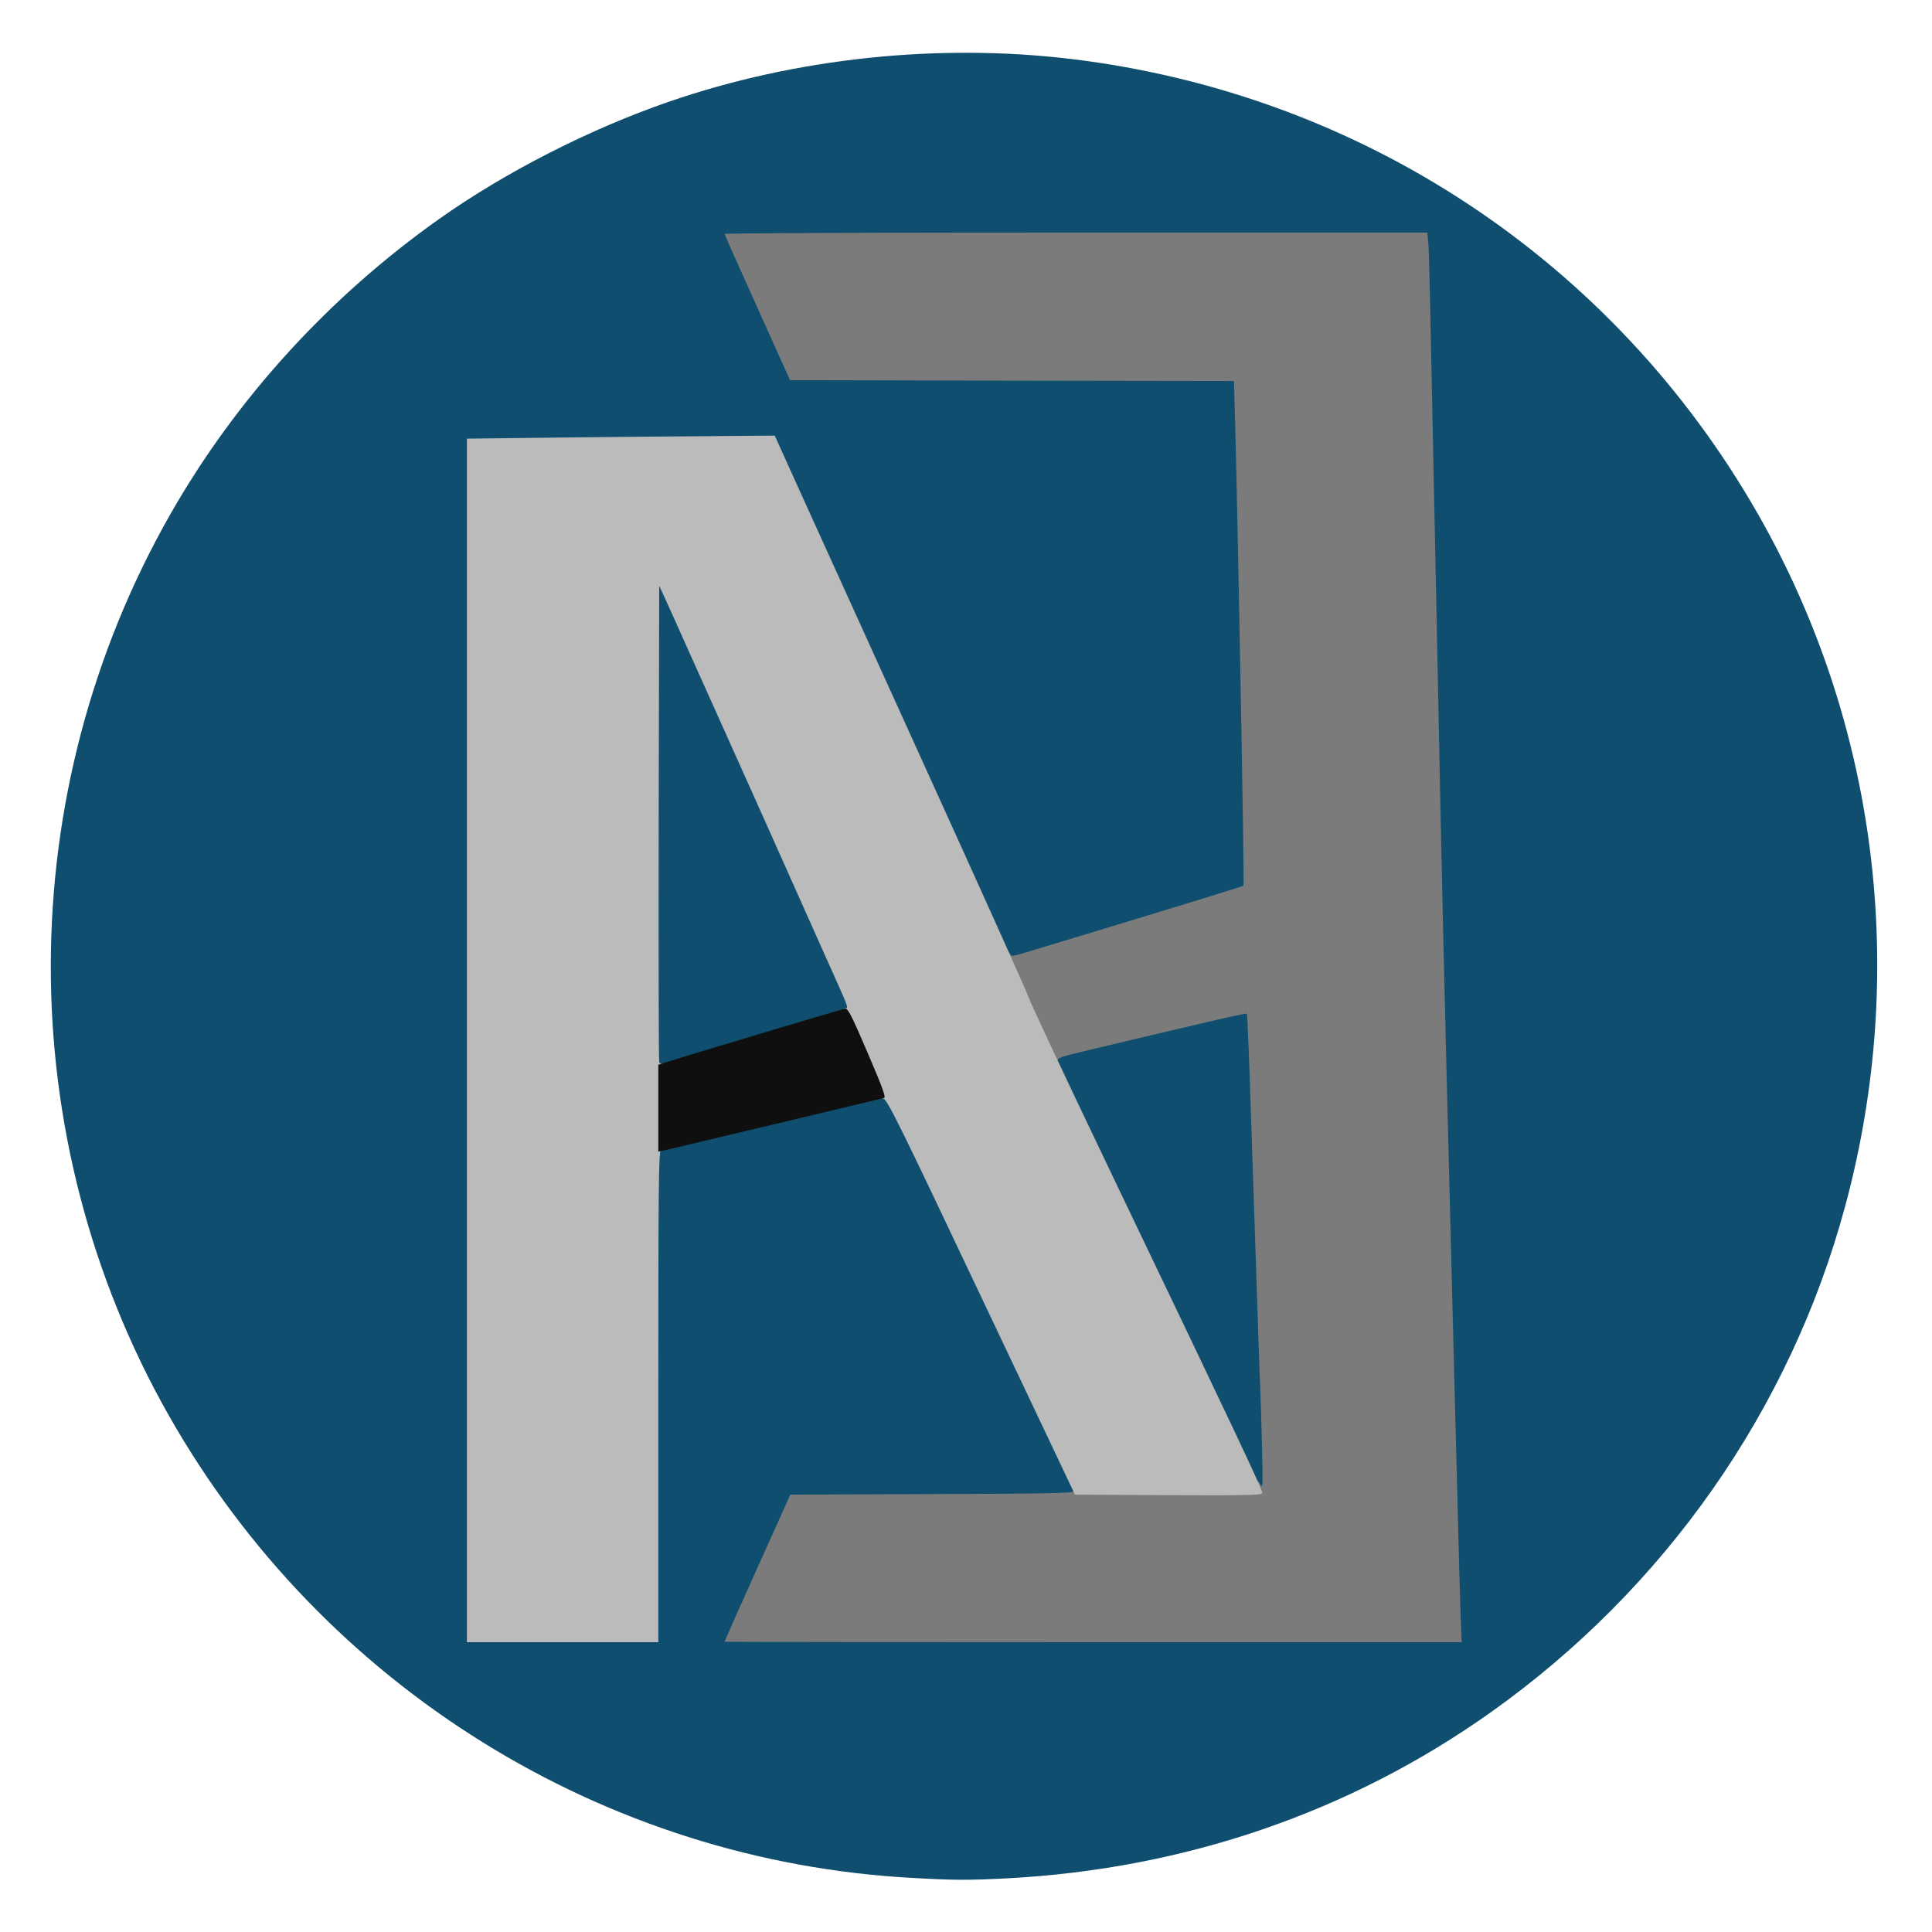 <?xml version="1.0" encoding="utf-8"?>
<!DOCTYPE svg PUBLIC "-//W3C//DTD SVG 20010904//EN" "http://www.w3.org/TR/2001/REC-SVG-20010904/DTD/svg10.dtd">
<svg version="1.0" xmlns="http://www.w3.org/2000/svg" width="1080px" height="1080px" viewBox="0 0 1080 1080" preserveAspectRatio="xMidYMid meet">
 <g fill="#0f4e6e">
  <path d="M510.5 1049.8 c-172.9 -9.2 -329.9 -106.8 -416 -258.3 -88.4 -155.7 -88.1 -348.1 0.7 -504 36.8 -64.6 88.6 -121.4 150.3 -165.1 37 -26.2 83.8 -50.1 128.3 -65.5 70.7 -24.4 150.5 -32.9 225.2 -23.9 162.1 19.6 303.1 113.1 383.8 254.5 66.6 116.8 84.1 255.8 48.6 387 -30.7 113.6 -100.8 213.7 -198.2 282.8 -78.6 55.8 -171.1 87.5 -270.2 92.7 -21.8 1.1 -29.4 1.1 -52.5 -0.2z m-145.3 -271.9 l0.3 -137.2 62 -14.8 c43.8 -10.5 63.4 -14.8 66.8 -14.6 l4.9 0.2 51.9 109.5 c39.5 83.4 51.9 110.4 51.9 113.2 l0 3.8 -79.1 0.2 -79.1 0.3 -16.4 36.5 c-9 20 -16.7 37.2 -17 38.2 -0.5 1.7 8.3 1.8 201.1 1.8 l201.6 0 -0.5 -7.2 c-0.3 -4 -0.8 -18.8 -1.1 -32.8 -0.3 -14 -2.1 -86 -4 -160 -4.8 -188.2 -5.3 -207.2 -8 -345.5 -4.2 -205.9 -4.6 -225.8 -5.1 -231.2 l-0.5 -5.3 -192 0 c-105.5 0 -191.9 0.4 -191.9 0.8 0 0.4 7.6 17.6 16.8 38.2 l16.8 37.5 124.1 0.3 124.1 0.2 0.7 24.8 c1.7 61.1 5.3 262.8 4.7 263.3 -0.6 0.6 -46.1 14.5 -107.6 33 -12.6 3.8 -24.1 6.9 -25.6 6.9 -2.5 0 -3.1 -0.9 -8.5 -12.7 -3.1 -7.1 -26.5 -58.7 -52 -114.8 -25.5 -56.1 -52.6 -115.9 -60.4 -133 l-14 -31 -32.3 0.3 c-17.8 0.1 -55.1 0.5 -83 0.8 l-50.8 0.6 0 333.4 0 333.4 50.5 0 50.5 0 0.2 -137.1z"/>
  <path d="M682.3 792.8 c-11.1 -23.3 -36.9 -77.2 -57.3 -119.8 -28.5 -59.7 -37 -78.3 -37 -81.2 0 -2.1 0.2 -3.8 0.3 -3.8 0.2 0 24.1 -5.6 53.1 -12.5 29 -6.9 54.1 -12.5 55.6 -12.5 2.5 0 3 0.5 3.4 3.3 0.3 1.7 1.4 33.4 2.6 70.2 1.2 36.9 3 92.4 4 123.5 1.1 31.1 2 60.7 2 65.8 l0 9.2 -3.3 0 -3.2 0 -20.2 -42.2z"/>
  <path d="M365.7 597.3 c-0.4 -0.3 -0.7 -61.8 -0.7 -136.5 l0 -135.8 3.5 0 c3 0 3.6 0.4 5.3 4.3 1.1 2.3 7.9 17.5 15.1 33.7 7.3 16.2 15.9 35.4 19.1 42.5 7.8 17.4 42.3 94.5 57.2 127.8 8.6 19.3 11.8 27.6 11.6 29.8 l-0.3 3.1 -52.5 15.9 c-49.5 15 -56.7 16.9 -58.3 15.2z"/>
 </g>
 <g fill="#7b7b7b">
  <path d="M405 917.7 c0 -0.2 8.3 -18.8 18.4 -41.3 l18.4 -40.9 79.2 -0.3 c62.7 -0.2 79.1 -0.5 78.7 -1.5 -0.3 -0.9 10.4 -1.2 51.2 -1.2 l51.6 0 0.3 -2.5 0.4 -2.4 1.4 2.4 c1.3 2.2 1.4 0 0.9 -19.5 -0.3 -12.1 -0.7 -27.4 -1 -34 -0.3 -6.6 -0.7 -18.7 -1 -27 -0.3 -8.2 -0.8 -23.3 -1.1 -33.5 -0.3 -10.2 -1.6 -47.8 -2.8 -83.7 -1.1 -35.8 -2.3 -65.4 -2.6 -65.6 -0.5 -0.5 -14.5 2.7 -88.8 20.4 -15.6 3.7 -17.3 4.3 -16.9 6 0.4 1.4 0 1.9 -1.7 1.9 -1.7 0 -2.7 -1.4 -5.1 -6.7 -1.5 -3.8 -4.9 -11.3 -7.5 -16.8 -9 -19.5 -15 -34 -15 -36.6 0 -3.4 1.2 -4.4 2.4 -2 1.1 1.8 1.2 1.8 7.1 0.1 66 -19.9 123.1 -37.4 123.6 -37.9 0.6 -0.5 -3 -196.4 -4.6 -256.8 l-0.7 -25.3 -124.1 -0.2 -124.1 -0.3 -18.2 -40.5 c-10.1 -22.3 -18.3 -40.8 -18.3 -41.2 -0.1 -0.5 88.3 -0.8 196.3 -0.8 l196.5 0 0.5 5.3 c0.5 5.2 0.9 25.1 4.6 206.2 3 151.8 3.8 186.8 7.5 332 1.9 74.8 3.9 153.8 4.5 175.5 0.5 21.7 1.2 46.1 1.5 54.3 l0.6 14.7 -206 0 c-113.4 0 -206.1 -0.1 -206.1 -0.3z"/>
 </g>
 <g fill="#bbbbbb">
  <path d="M261 581.6 l0 -336.4 50.8 -0.6 c27.9 -0.3 66.6 -0.7 86 -0.8 l35.3 -0.3 14 31 c7.8 17.1 35 77.1 60.6 133.5 44.9 98.8 67.2 148.4 67.7 150.5 0.2 0.6 1.8 4.2 3.6 8 1.8 3.9 6 13.1 9.5 20.5 3.4 7.4 18.8 39.8 34.2 72 69.8 145.7 83.4 174.4 82.9 175.7 -0.5 1.1 -9.4 1.3 -52.6 1.1 l-52.1 -0.3 -52.4 -110.5 c-46 -97.2 -52.6 -110.5 -54.7 -110.8 -2 -0.3 -3.7 -3.5 -12.9 -25.2 -9.6 -22.4 -10.4 -24.9 -8.7 -25.3 2.2 -0.6 3.5 2.7 -11.5 -30.7 -21.6 -48.5 -50 -111.9 -55.7 -124.5 -3.2 -7.1 -11.8 -26.3 -19.1 -42.5 -7.2 -16.2 -14.1 -31.5 -15.3 -34 l-2.1 -4.5 -0.3 132.5 c-0.1 72.9 0 133.1 0.3 133.7 0.2 0.7 1 1 1.7 0.8 2 -0.8 1.2 47.7 -0.8 48.8 -1.2 0.7 -1.4 20.5 -1.4 137.7 l0 137 -53.5 0 -53.5 0 0 -336.4z"/>
 </g>
 <g fill="#0f0f0f">
  <path d="M368 619.5 l0 -24.3 3.3 -1.1 c10.3 -3.3 99.5 -30 101.1 -30.3 1.6 -0.2 3.6 3.7 12.6 24.7 8.7 20.3 10.4 25.1 9.1 25.3 -0.9 0.2 -27 6.5 -58.1 13.9 -31.1 7.4 -59.1 14 -62.2 14.8 l-5.8 1.3 0 -24.3z"/>
 </g>
</svg>